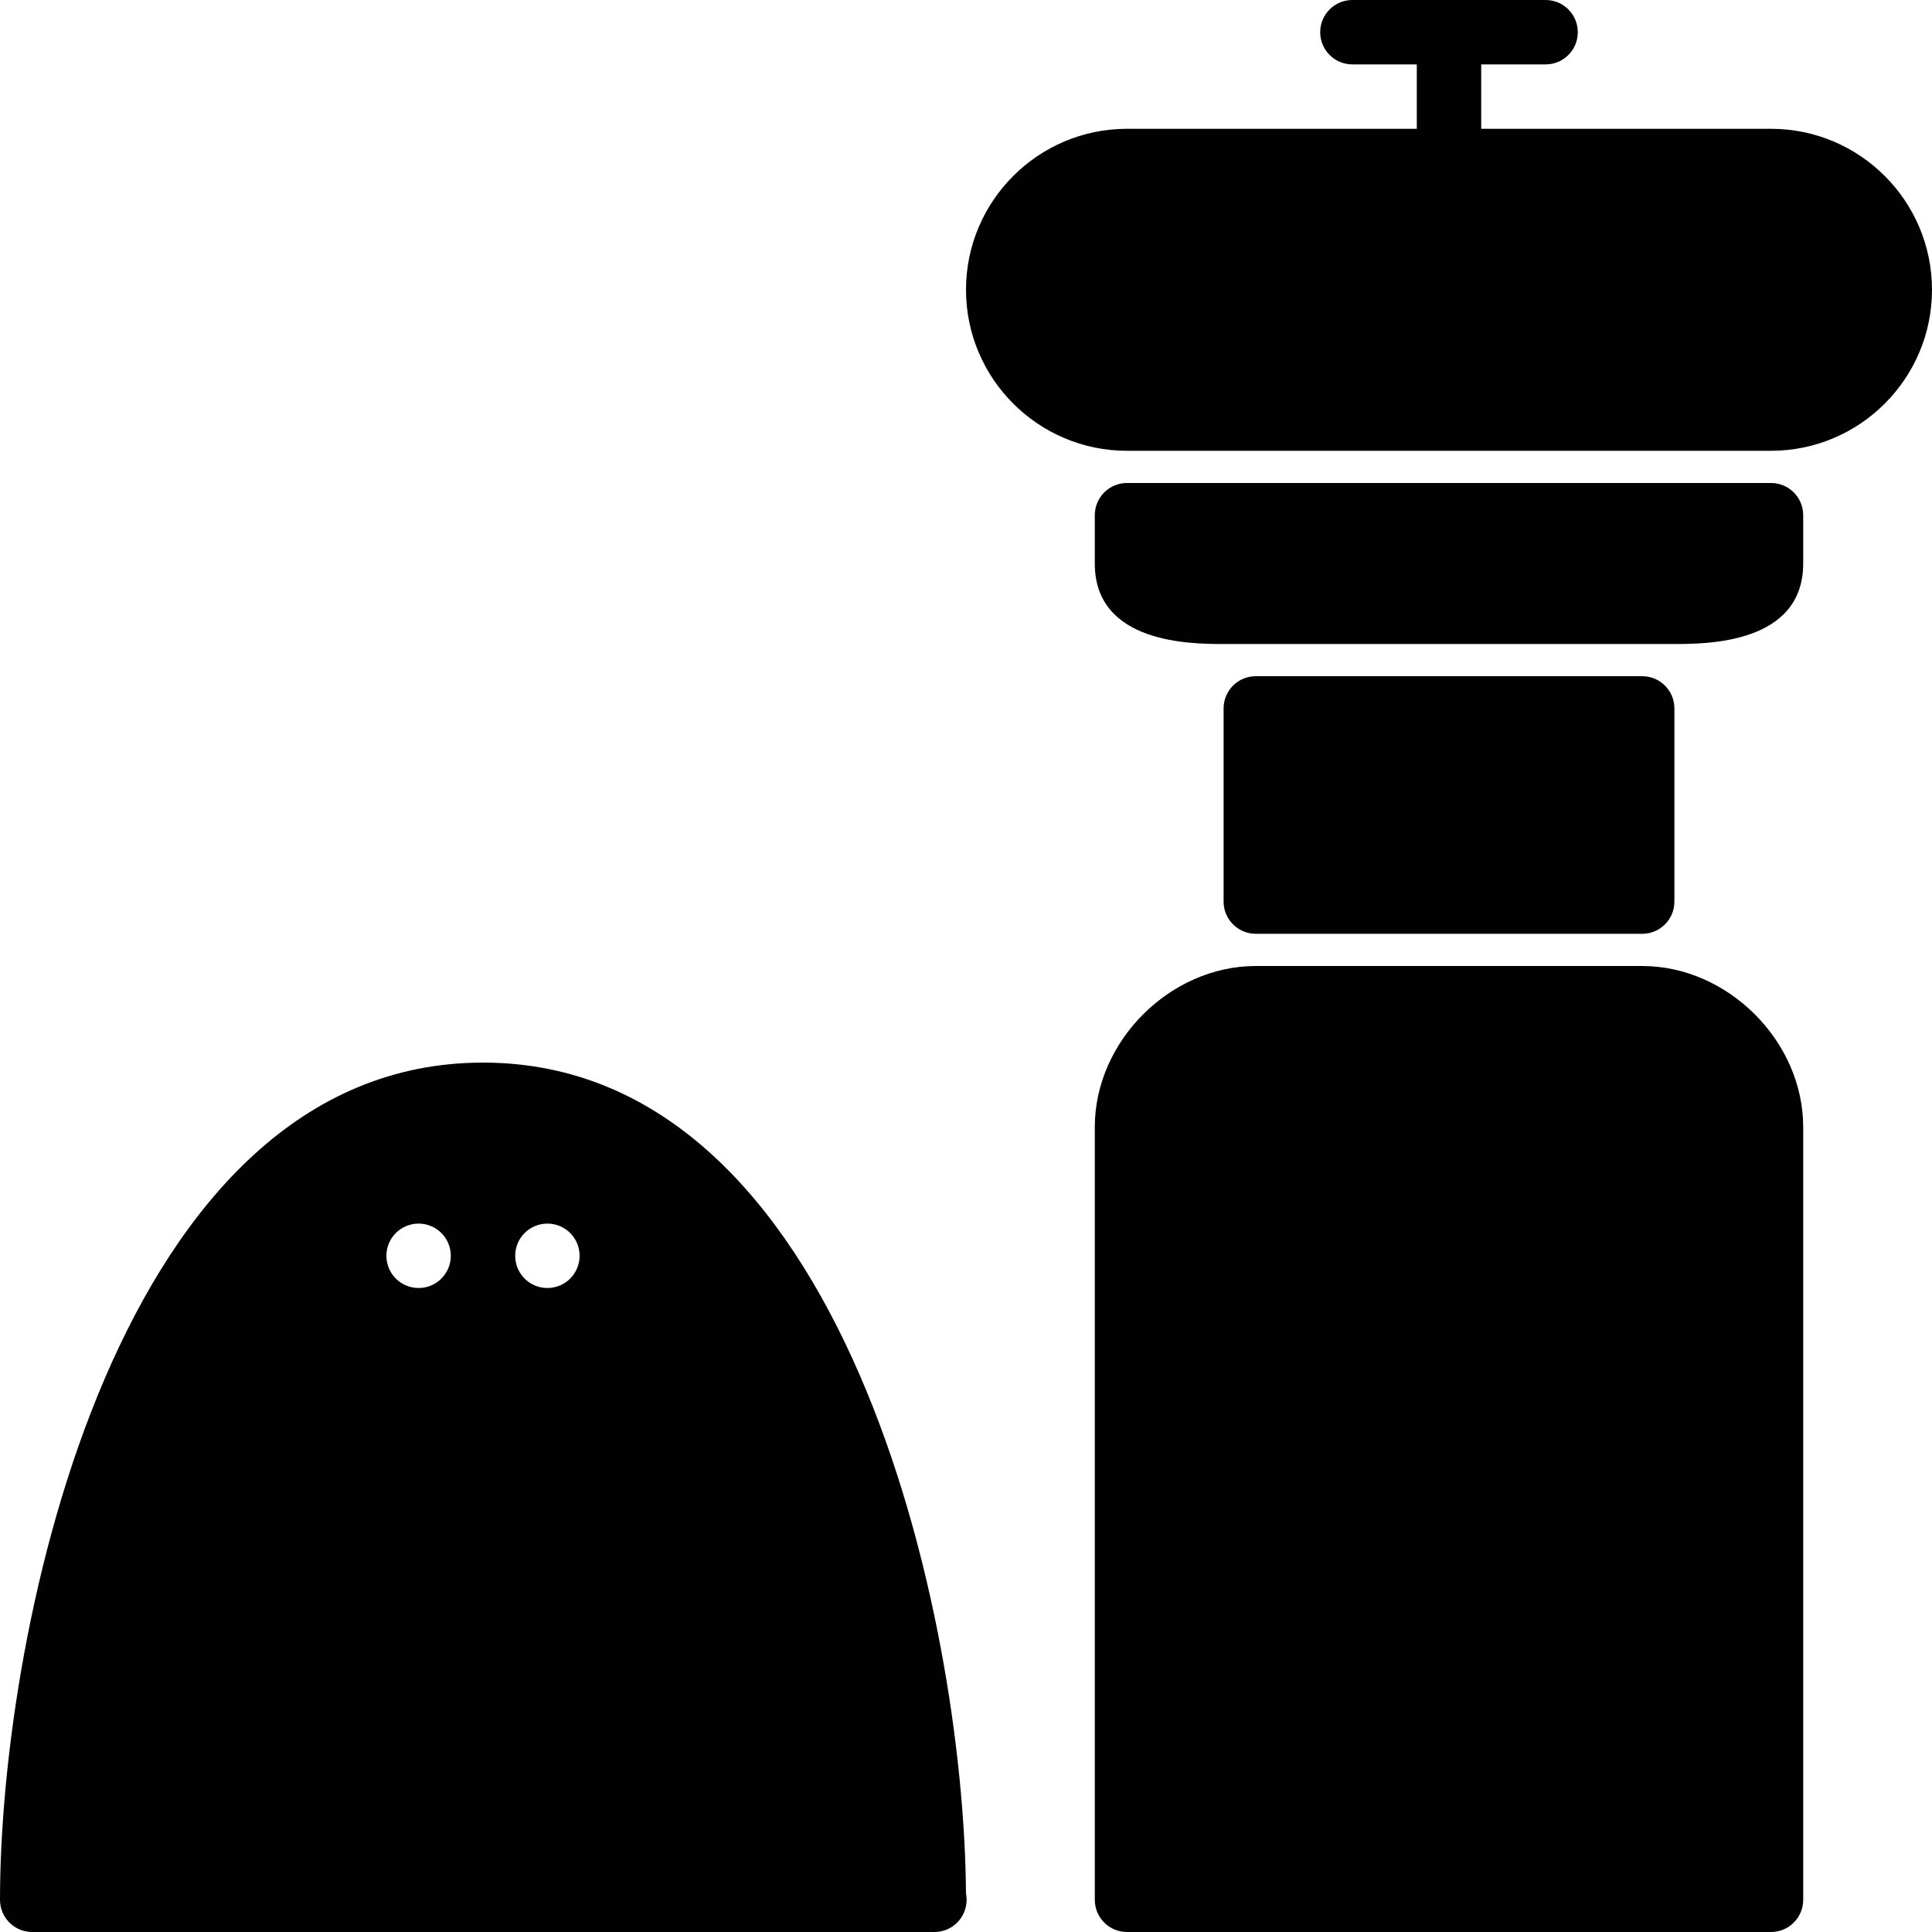 <?xml version="1.0" encoding="utf-8"?>
<!-- Generator: Adobe Illustrator 17.0.0, SVG Export Plug-In . SVG Version: 6.00 Build 0)  -->
<!DOCTYPE svg PUBLIC "-//W3C//DTD SVG 1.1//EN" "http://www.w3.org/Graphics/SVG/1.1/DTD/svg11.dtd">
<svg version="1.1" xmlns="http://www.w3.org/2000/svg" xmlns:xlink="http://www.w3.org/1999/xlink" x="0px" y="0px" width="60px"
	 height="60px" viewBox="0 0 60 60" enable-background="new 0 0 60 60" xml:space="preserve">
<g id="Layer_3">
	<g>
		<path fill="#010101" d="M15,33C3.667,33,0,50.517,0,59c0,0.553,0.447,1,1,1h28c0.008,0,0.016,0,0.019,0c0.553,0,1-0.447,1-1
			c0-0.069-0.007-0.138-0.02-0.203C29.941,50.24,26.243,33,15,33z M13,40c-0.553,0-1-0.447-1-1c0-0.553,0.447-1,1-1
			c0.553,0,1,0.447,1,1C14,39.553,13.553,40,13,40z M17,40c-0.553,0-1-0.447-1-1c0-0.553,0.447-1,1-1c0.553,0,1,0.447,1,1
			C18,39.553,17.553,40,17,40z"/>
		<path fill="#010101" d="M51,30H39c-2.663,0-5,2.337-5,5v24c0,0.553,0.447,1,1,1h20c0.553,0,1-0.447,1-1V35
			C56,32.337,53.663,30,51,30z"/>
		<path fill="#010101" d="M51,29c0.553,0,1-0.447,1-1v-6c0-0.553-0.447-1-1-1H39c-0.553,0-1,0.447-1,1v6c0,0.553,0.447,1,1,1H51z"/>
		<path fill="#010101" d="M55,15H35c-0.553,0-1,0.447-1,1v1.5c0,2.5,3.011,2.5,4,2.5h14c0.989,0,4,0,4-2.5V16
			C56,15.447,55.553,15,55,15z"/>
		<path fill="#010101" d="M55,4h-9V2h2c0.553,0,1-0.447,1-1c0-0.553-0.447-1-1-1h-6c-0.553,0-1,0.447-1,1c0,0.553,0.447,1,1,1h2v2
			h-9c-2.757,0-5,2.243-5,5c0,2.757,2.243,5,5,5h20c2.757,0,5-2.243,5-5C60,6.243,57.757,4,55,4z"/>
	</g>
</g>
<g id="nyt_x5F_exporter_x5F_info" display="none">
</g>
</svg>
